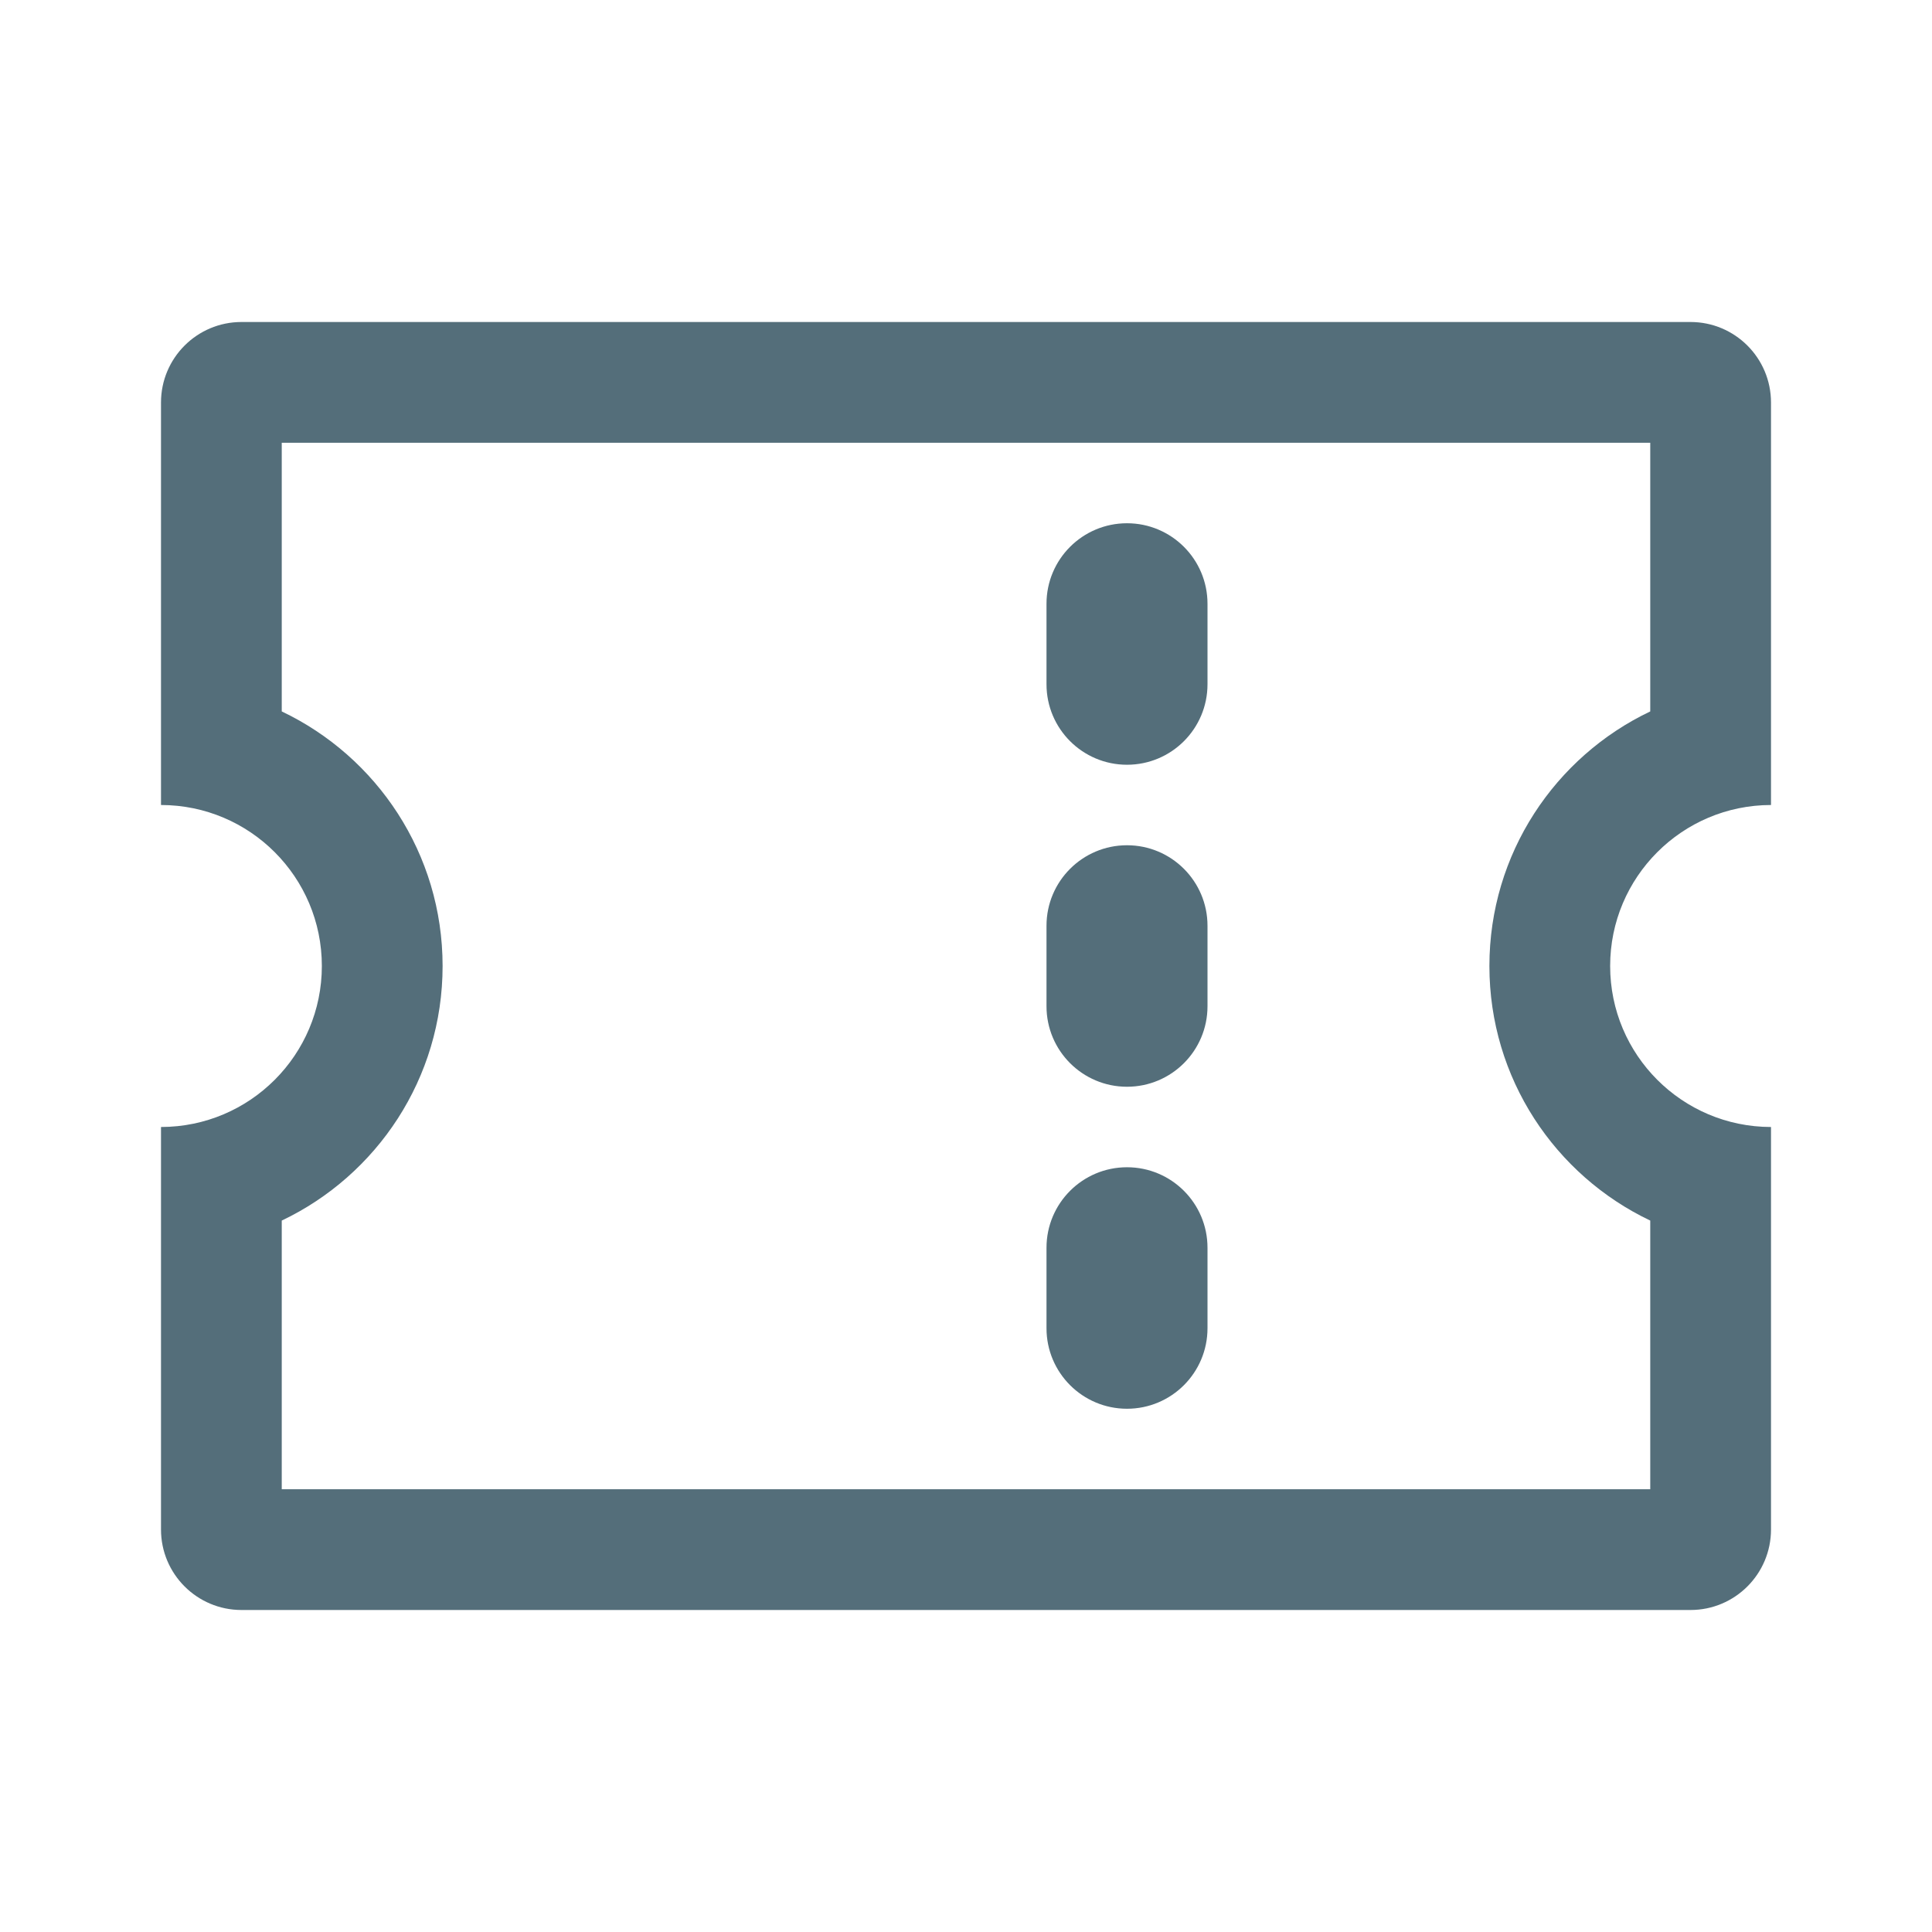 <svg width="192" height="192" viewBox="0 0 192 192" fill="none" xmlns="http://www.w3.org/2000/svg">
<path d="M104 60C104 55.582 107.582 52 112 52C116.418 52 120 55.582 120 60V68C120 72.418 116.418 76 112 76C107.582 76 104 72.418 104 68V60Z" fill="#546E7A"/>
<path d="M104 92C104 87.582 107.582 84 112 84C116.418 84 120 87.582 120 92V100C120 104.418 116.418 108 112 108C107.582 108 104 104.418 104 100V92Z" fill="#546E7A"/>
<path d="M104 124C104 119.582 107.582 116 112 116C116.418 116 120 119.582 120 124V132C120 136.418 116.418 140 112 140C107.582 140 104 136.418 104 132V124Z" fill="#546E7A"/>
<path fill-rule="evenodd" clip-rule="evenodd" d="M16.004 112C24.832 111.991 31.985 104.831 31.985 96C31.985 87.169 24.831 80.009 16.002 80L16 80L16 40C16 35.582 19.581 32 23.999 32L168.001 32C172.419 32 176 35.582 176 40L176 80C167.171 80.008 160.015 87.168 160.015 96C160.015 104.832 167.171 111.993 176 112V152C176 156.418 172.419 160 168.001 160L23.999 160C19.581 160 16 156.418 16 152L16 112H16.004ZM164 148V121.299C154.548 116.802 148.015 107.164 148.015 96C148.015 84.837 154.548 75.198 164 70.701L164 44L28 44L28 70.701C37.452 75.198 43.985 84.837 43.985 96C43.985 107.164 37.452 116.802 28 121.299L28 148L164 148Z" fill="#546E7A"/>
</svg>
